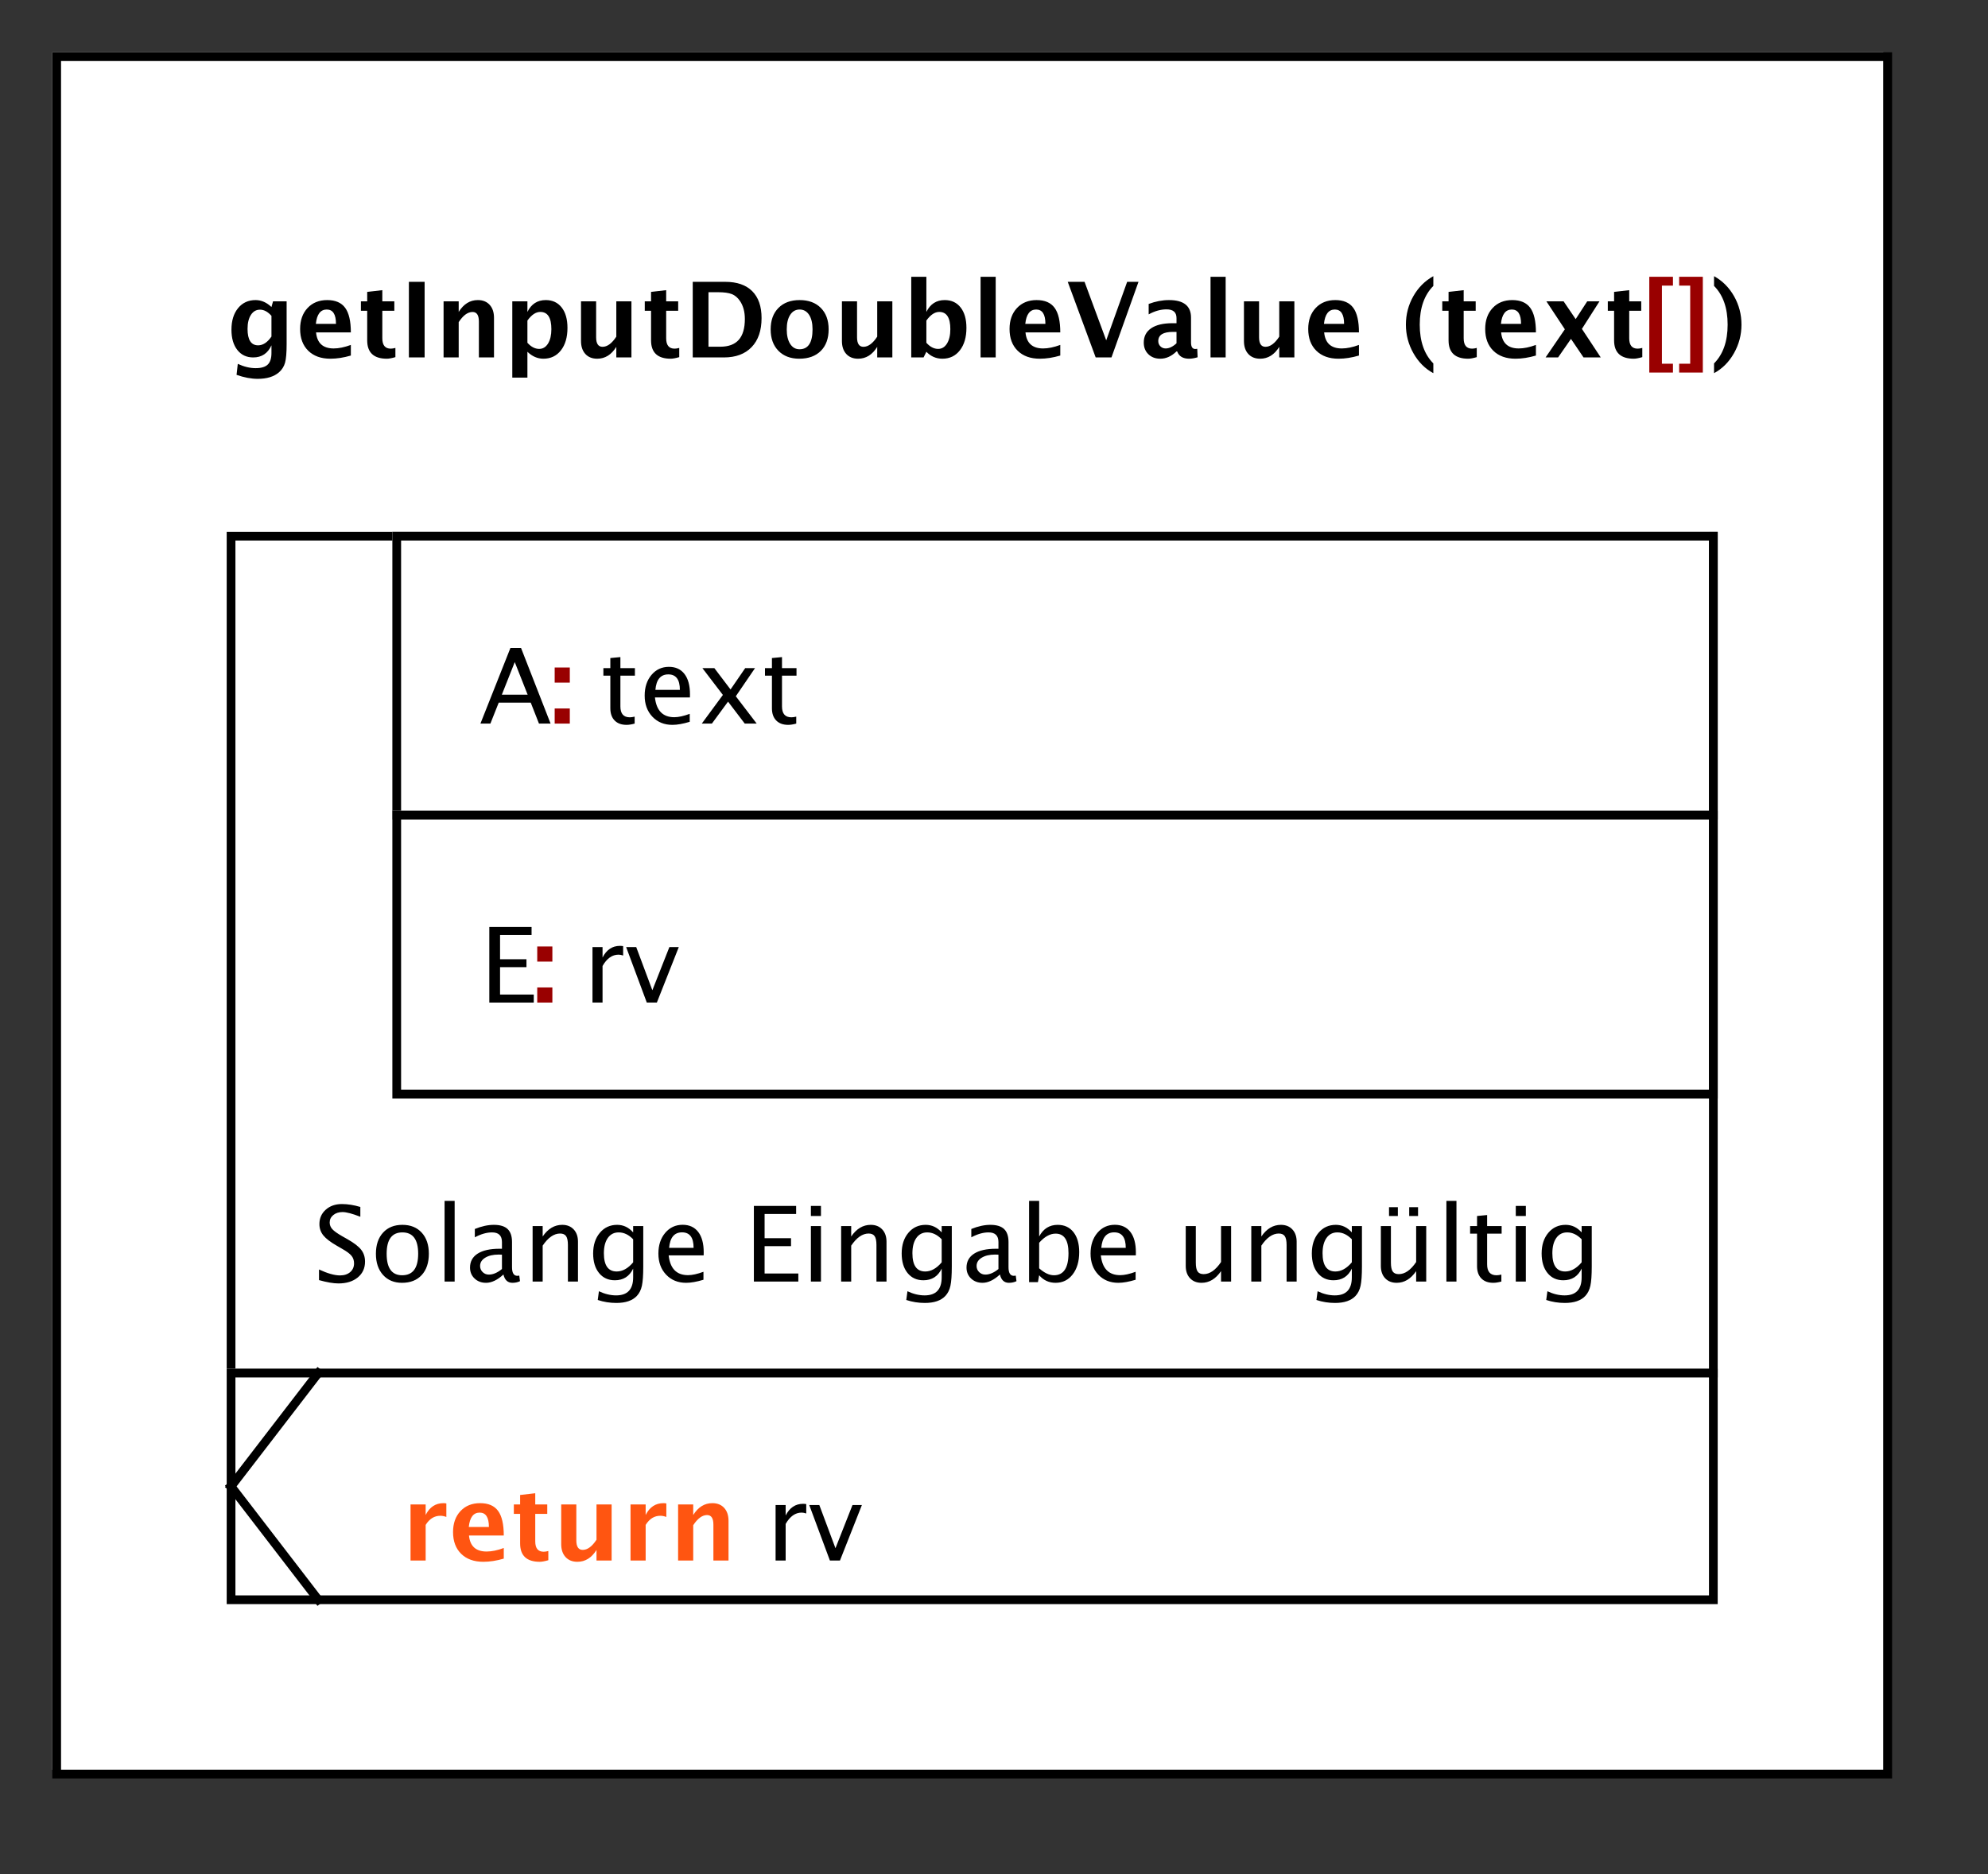 <?xml version="1.0" standalone="no"?>

<svg 
     version="1.1"
     baseProfile="full"
     xmlns="http://www.w3.org/2000/svg"
     xmlns:xlink="http://www.w3.org/1999/xlink"
     xmlns:ev="http://www.w3.org/2001/xml-events"
     x="0px"
     y="0px"
     width="228px"
     height="215px"
     viewBox="0 0 228 215"
     >
<rect x="0" y="0" width="228" height="215" fill="#333333" stroke="none"/>
<title></title>
<desc>Creator: FreeHEP Graphics2D Driver Producer: org.freehep.graphicsio.svg.SVGGraphics2D Revision: 12753  Source:  Date: Freitag, 17. April 2020 11:57 Uhr MESZ</desc>
<g stroke-linejoin="miter" stroke-dashoffset="0" stroke-dasharray="none" stroke-width="1" stroke-miterlimit="10" stroke-linecap="square">
<g fill-opacity="1" fill-rule="nonzero" stroke="none" fill="#ffffff">
  <path d="M 6 6 L 216 6 L 216 203 L 6 203 L 6 6 z"/>
</g> <!-- drawing style -->
<g fill-opacity="1" fill-rule="nonzero" stroke="none" fill="#000000">
  <path d="M 27.131 42.998 L 27.271 41.738 Q 28.344 42.23 29.316 42.23 Q 30.277 42.23 30.705 41.82 Q 31.133 41.41 31.133 40.49 L 31.133 39.611 Q 30.5 41 29.041 41 Q 27.893 41 27.219 40.142 Q 26.545 39.283 26.545 37.818 Q 26.545 36.277 27.301 35.349 Q 28.057 34.42 29.311 34.42 Q 30.295 34.42 31.133 35.217 L 31.314 34.566 L 32.873 34.566 L 32.873 39.477 Q 32.873 40.947 32.694 41.598 Q 32.516 42.248 32 42.705 Q 31.133 43.455 29.557 43.455 Q 28.438 43.455 27.131 42.998 z M 31.133 38.604 L 31.133 36.23 Q 30.506 35.521 29.82 35.521 Q 29.164 35.521 28.777 36.119 Q 28.391 36.717 28.391 37.725 Q 28.391 39.611 29.604 39.611 Q 30.441 39.611 31.133 38.604 z M 40.238 40.783 Q 39.002 41.146 37.895 41.146 Q 36.283 41.146 35.352 40.232 Q 34.42 39.318 34.42 37.736 Q 34.42 36.242 35.272 35.331 Q 36.125 34.42 37.525 34.42 Q 38.938 34.42 39.588 35.311 Q 40.238 36.201 40.238 38.129 L 36.248 38.129 Q 36.424 39.969 38.27 39.969 Q 39.143 39.969 40.238 39.564 z M 36.225 37.15 L 38.533 37.15 Q 38.533 35.504 37.473 35.504 Q 36.395 35.504 36.225 37.15 z M 45.348 40.965 Q 44.727 41.146 44.369 41.146 Q 42.113 41.146 42.113 39.037 L 42.113 35.65 L 41.393 35.65 L 41.393 34.566 L 42.113 34.566 L 42.113 33.482 L 43.848 33.283 L 43.848 34.566 L 45.225 34.566 L 45.225 35.65 L 43.848 35.65 L 43.848 38.809 Q 43.848 39.992 44.814 39.992 Q 45.037 39.992 45.348 39.91 z M 46.895 41 L 46.895 32.328 L 48.699 32.328 L 48.699 41 z M 50.873 41 L 50.873 34.566 L 52.607 34.566 L 52.607 35.779 Q 53.457 34.42 54.799 34.42 Q 55.66 34.42 56.158 34.965 Q 56.656 35.51 56.656 36.453 L 56.656 41 L 54.922 41 L 54.922 36.881 Q 54.922 35.785 54.195 35.785 Q 53.369 35.785 52.607 36.951 L 52.607 41 z M 58.754 43.314 L 58.754 34.566 L 60.488 34.566 L 60.488 35.779 Q 61.156 34.42 62.592 34.42 Q 63.752 34.42 64.417 35.27 Q 65.082 36.119 65.082 37.607 Q 65.082 39.225 64.332 40.186 Q 63.582 41.146 62.322 41.146 Q 61.309 41.146 60.488 40.35 L 60.488 43.314 z M 60.488 39.318 Q 61.121 40.021 61.836 40.021 Q 62.475 40.021 62.855 39.403 Q 63.236 38.785 63.236 37.754 Q 63.236 35.779 61.965 35.779 Q 61.197 35.779 60.488 36.77 z M 70.684 41 L 70.684 39.787 Q 69.84 41.146 68.492 41.146 Q 67.631 41.146 67.133 40.602 Q 66.635 40.057 66.635 39.113 L 66.635 34.566 L 68.369 34.566 L 68.369 38.686 Q 68.369 39.781 69.102 39.781 Q 69.922 39.781 70.684 38.615 L 70.684 34.566 L 72.418 34.566 L 72.418 41 z M 77.902 40.965 Q 77.281 41.146 76.924 41.146 Q 74.668 41.146 74.668 39.037 L 74.668 35.65 L 73.947 35.65 L 73.947 34.566 L 74.668 34.566 L 74.668 33.482 L 76.402 33.283 L 76.402 34.566 L 77.779 34.566 L 77.779 35.65 L 76.402 35.65 L 76.402 38.809 Q 76.402 39.992 77.369 39.992 Q 77.592 39.992 77.902 39.91 z M 79.449 41 L 79.449 32.328 L 83.182 32.328 Q 85.197 32.328 86.27 33.397 Q 87.342 34.467 87.342 36.482 Q 87.342 38.627 86.205 39.813 Q 85.068 41 83.023 41 z M 81.254 39.77 L 82.602 39.77 Q 84.025 39.77 84.726 38.981 Q 85.426 38.193 85.426 36.588 Q 85.426 35.346 84.863 34.52 Q 84.477 33.951 83.932 33.734 Q 83.387 33.518 82.344 33.518 L 81.254 33.518 z M 91.666 41.146 Q 90.16 41.146 89.272 40.235 Q 88.385 39.324 88.385 37.783 Q 88.385 36.225 89.278 35.322 Q 90.172 34.42 91.707 34.42 Q 93.248 34.42 94.142 35.322 Q 95.035 36.225 95.035 37.771 Q 95.035 39.354 94.139 40.25 Q 93.242 41.146 91.666 41.146 z M 91.695 40.062 Q 93.189 40.062 93.189 37.771 Q 93.189 36.723 92.794 36.113 Q 92.398 35.504 91.707 35.504 Q 91.021 35.504 90.626 36.113 Q 90.23 36.723 90.23 37.783 Q 90.23 38.832 90.623 39.447 Q 91.016 40.062 91.695 40.062 z M 100.607 41 L 100.607 39.787 Q 99.764 41.146 98.416 41.146 Q 97.555 41.146 97.057 40.602 Q 96.559 40.057 96.559 39.113 L 96.559 34.566 L 98.293 34.566 L 98.293 38.686 Q 98.293 39.781 99.025 39.781 Q 99.846 39.781 100.607 38.615 L 100.607 34.566 L 102.342 34.566 L 102.342 41 z M 104.51 41 L 104.51 31.748 L 106.244 31.748 L 106.244 35.779 Q 106.912 34.42 108.348 34.42 Q 109.508 34.42 110.173 35.27 Q 110.838 36.119 110.838 37.607 Q 110.838 39.219 110.088 40.183 Q 109.338 41.146 108.084 41.146 Q 107.006 41.146 106.244 40.35 L 105.922 41 z M 106.244 39.318 Q 106.877 40.021 107.592 40.021 Q 108.23 40.021 108.611 39.403 Q 108.992 38.785 108.992 37.754 Q 108.992 35.779 107.721 35.779 Q 106.953 35.779 106.244 36.77 z M 112.461 41 L 112.461 31.748 L 114.195 31.748 L 114.195 41 z M 121.602 40.783 Q 120.365 41.146 119.258 41.146 Q 117.646 41.146 116.715 40.232 Q 115.783 39.318 115.783 37.736 Q 115.783 36.242 116.636 35.331 Q 117.488 34.42 118.889 34.42 Q 120.301 34.42 120.951 35.311 Q 121.602 36.201 121.602 38.129 L 117.611 38.129 Q 117.787 39.969 119.633 39.969 Q 120.506 39.969 121.602 39.564 z M 117.588 37.15 L 119.896 37.15 Q 119.896 35.504 118.836 35.504 Q 117.758 35.504 117.588 37.15 z M 125.662 41 L 122.457 32.328 L 124.385 32.328 L 126.869 39.037 L 129.271 32.328 L 130.572 32.328 L 127.473 41 z M 134.932 40.309 Q 134.064 41.146 133.074 41.146 Q 132.23 41.146 131.703 40.631 Q 131.176 40.115 131.176 39.295 Q 131.176 38.229 132.028 37.651 Q 132.881 37.074 134.469 37.074 L 134.932 37.074 L 134.932 36.488 Q 134.932 35.486 133.789 35.486 Q 132.775 35.486 131.738 36.061 L 131.738 34.865 Q 132.916 34.42 134.07 34.42 Q 136.596 34.42 136.596 36.43 L 136.596 39.277 Q 136.596 40.033 137.082 40.033 Q 137.17 40.033 137.311 40.01 L 137.352 40.982 Q 136.801 41.146 136.379 41.146 Q 135.312 41.146 135.008 40.309 z M 134.932 39.377 L 134.932 38.07 L 134.521 38.07 Q 132.84 38.07 132.84 39.125 Q 132.84 39.482 133.083 39.726 Q 133.326 39.969 133.684 39.969 Q 134.293 39.969 134.932 39.377 z M 138.834 41 L 138.834 31.748 L 140.568 31.748 L 140.568 41 z M 146.715 41 L 146.715 39.787 Q 145.871 41.146 144.523 41.146 Q 143.662 41.146 143.164 40.602 Q 142.666 40.057 142.666 39.113 L 142.666 34.566 L 144.4 34.566 L 144.4 38.686 Q 144.4 39.781 145.133 39.781 Q 145.953 39.781 146.715 38.615 L 146.715 34.566 L 148.449 34.566 L 148.449 41 z M 155.855 40.783 Q 154.619 41.146 153.512 41.146 Q 151.9 41.146 150.969 40.232 Q 150.037 39.318 150.037 37.736 Q 150.037 36.242 150.89 35.331 Q 151.742 34.42 153.143 34.42 Q 154.555 34.42 155.205 35.311 Q 155.855 36.201 155.855 38.129 L 151.865 38.129 Q 152.041 39.969 153.887 39.969 Q 154.76 39.969 155.855 39.564 z M 151.842 37.15 L 154.15 37.15 Q 154.15 35.504 153.09 35.504 Q 152.012 35.504 151.842 37.15 z M 164.387 31.678 L 164.387 32.797 Q 162.828 34.367 162.828 37.238 Q 162.828 40.115 164.387 41.686 L 164.387 42.805 Q 162.963 42.037 162.102 40.514 Q 161.24 38.99 161.24 37.238 Q 161.24 35.486 162.087 33.986 Q 162.934 32.486 164.387 31.678 z M 169.367 40.965 Q 168.746 41.146 168.389 41.146 Q 166.133 41.146 166.133 39.037 L 166.133 35.65 L 165.412 35.65 L 165.412 34.566 L 166.133 34.566 L 166.133 33.482 L 167.867 33.283 L 167.867 34.566 L 169.244 34.566 L 169.244 35.65 L 167.867 35.65 L 167.867 38.809 Q 167.867 39.992 168.834 39.992 Q 169.057 39.992 169.367 39.91 z M 176.152 40.783 Q 174.916 41.146 173.809 41.146 Q 172.197 41.146 171.266 40.232 Q 170.334 39.318 170.334 37.736 Q 170.334 36.242 171.187 35.331 Q 172.039 34.42 173.439 34.42 Q 174.852 34.42 175.502 35.311 Q 176.152 36.201 176.152 38.129 L 172.162 38.129 Q 172.338 39.969 174.184 39.969 Q 175.057 39.969 176.152 39.564 z M 172.139 37.15 L 174.447 37.15 Q 174.447 35.504 173.387 35.504 Q 172.309 35.504 172.139 37.15 z M 177.26 41 L 179.469 37.771 L 177.354 34.566 L 179.328 34.566 L 180.711 36.605 L 182.035 34.566 L 183.441 34.566 L 181.426 37.725 L 183.588 41 L 181.613 41 L 180.172 38.873 L 178.695 41 z M 188.352 40.965 Q 187.73 41.146 187.373 41.146 Q 185.117 41.146 185.117 39.037 L 185.117 35.65 L 184.396 35.65 L 184.396 34.566 L 185.117 34.566 L 185.117 33.482 L 186.852 33.283 L 186.852 34.566 L 188.229 34.566 L 188.229 35.65 L 186.852 35.65 L 186.852 38.809 Q 186.852 39.992 187.818 39.992 Q 188.041 39.992 188.352 39.91 z"/>
</g> <!-- drawing style -->
<g fill-opacity="1" fill-rule="nonzero" stroke="none" fill="#990000">
  <path d="M 189.154 42.734 L 189.154 31.748 L 191.867 31.748 L 191.867 32.762 L 190.602 32.762 L 190.602 41.721 L 191.867 41.721 L 191.867 42.734 z"/>
</g> <!-- drawing style -->
<g fill-opacity="1" fill-rule="nonzero" stroke="none" fill="#990000">
  <path d="M 195.293 42.734 L 195.293 31.748 L 192.58 31.748 L 192.58 32.762 L 193.846 32.762 L 193.846 41.721 L 192.58 41.721 L 192.58 42.734 z"/>
</g> <!-- drawing style -->
<g fill-opacity="1" fill-rule="nonzero" stroke="none" fill="#000000">
  <path d="M 196.58 31.678 L 196.58 32.797 Q 198.139 34.367 198.139 37.238 Q 198.139 40.115 196.58 41.686 L 196.58 42.805 Q 198.004 42.037 198.865 40.514 Q 199.727 38.99 199.727 37.238 Q 199.727 35.486 198.88 33.986 Q 198.033 32.486 196.58 31.678 z"/>
</g> <!-- drawing style -->
<g fill-opacity="1" fill-rule="nonzero" stroke="none" fill="#ffffff">
  <path d="M 26 61 L 196 61 L 196 157 L 26 157 L 26 61 z"/>
</g> <!-- drawing style -->
<g fill-opacity="1" fill-rule="nonzero" stroke="none" fill="#ffffff">
  <path d="M 26 125 L 196 125 L 196 157 L 26 157 L 26 125 z"/>
</g> <!-- drawing style -->
<g fill-opacity="1" fill-rule="nonzero" stroke="none" fill="#000000">
  <path d="M 38.818 147.217 Q 37.945 147.217 36.586 146.836 L 36.586 145.617 Q 38.051 146.297 38.994 146.297 Q 39.721 146.297 40.163 145.916 Q 40.605 145.535 40.605 144.914 Q 40.605 144.404 40.315 144.047 Q 40.025 143.689 39.246 143.25 L 38.648 142.904 Q 37.541 142.271 37.087 141.712 Q 36.633 141.152 36.633 140.408 Q 36.633 139.406 37.359 138.759 Q 38.086 138.111 39.211 138.111 Q 40.213 138.111 41.326 138.445 L 41.326 139.57 Q 39.955 139.031 39.281 139.031 Q 38.643 139.031 38.227 139.371 Q 37.811 139.711 37.811 140.227 Q 37.811 140.66 38.115 140.994 Q 38.42 141.328 39.229 141.791 L 39.85 142.143 Q 40.975 142.781 41.42 143.35 Q 41.865 143.918 41.865 144.715 Q 41.865 145.846 41.03 146.531 Q 40.195 147.217 38.818 147.217 z M 46.107 147.146 Q 44.742 147.146 43.928 146.241 Q 43.113 145.336 43.113 143.818 Q 43.113 142.283 43.931 141.39 Q 44.748 140.496 46.148 140.496 Q 47.549 140.496 48.366 141.39 Q 49.184 142.283 49.184 143.807 Q 49.184 145.365 48.363 146.256 Q 47.543 147.146 46.107 147.146 z M 46.125 146.279 Q 47.959 146.279 47.959 143.807 Q 47.959 141.363 46.148 141.363 Q 44.344 141.363 44.344 143.818 Q 44.344 146.279 46.125 146.279 z M 50.988 147 L 50.988 137.748 L 52.143 137.748 L 52.143 147 z M 57.738 146.191 Q 56.701 147.146 55.74 147.146 Q 54.949 147.146 54.428 146.651 Q 53.906 146.156 53.906 145.4 Q 53.906 144.357 54.782 143.798 Q 55.658 143.238 57.293 143.238 L 57.568 143.238 L 57.568 142.471 Q 57.568 141.363 56.432 141.363 Q 55.518 141.363 54.457 141.926 L 54.457 140.971 Q 55.623 140.496 56.643 140.496 Q 57.709 140.496 58.216 140.977 Q 58.723 141.457 58.723 142.471 L 58.723 145.354 Q 58.723 146.344 59.332 146.344 Q 59.408 146.344 59.555 146.32 L 59.637 146.959 Q 59.244 147.146 58.77 147.146 Q 57.961 147.146 57.738 146.191 z M 57.568 145.564 L 57.568 143.918 L 57.182 143.906 Q 56.232 143.906 55.646 144.267 Q 55.061 144.627 55.061 145.213 Q 55.061 145.629 55.354 145.916 Q 55.646 146.203 56.068 146.203 Q 56.789 146.203 57.568 145.564 z M 61.084 147 L 61.084 140.637 L 62.238 140.637 L 62.238 141.832 Q 63.152 140.496 64.477 140.496 Q 65.303 140.496 65.795 141.021 Q 66.287 141.545 66.287 142.43 L 66.287 147 L 65.133 147 L 65.133 142.805 Q 65.133 142.096 64.925 141.794 Q 64.717 141.492 64.236 141.492 Q 63.176 141.492 62.238 142.881 L 62.238 147 z M 68.555 149.115 L 68.689 148.113 Q 69.691 148.588 70.664 148.588 Q 72.615 148.588 72.615 146.52 L 72.615 145.518 Q 71.977 146.854 70.518 146.854 Q 69.375 146.854 68.701 146.021 Q 68.027 145.189 68.027 143.777 Q 68.027 142.324 68.795 141.41 Q 69.562 140.496 70.781 140.496 Q 71.848 140.496 72.615 141.363 L 72.615 140.637 L 73.775 140.637 L 73.775 145.266 Q 73.775 146.76 73.62 147.478 Q 73.465 148.195 73.037 148.652 Q 72.281 149.455 70.688 149.455 Q 69.574 149.455 68.555 149.115 z M 72.615 144.797 L 72.615 142.154 Q 71.854 141.363 70.957 141.363 Q 70.16 141.363 69.709 142.002 Q 69.258 142.641 69.258 143.754 Q 69.258 145.846 70.729 145.846 Q 71.73 145.846 72.615 144.797 z M 80.678 146.795 Q 79.518 147.146 78.691 147.146 Q 77.285 147.146 76.397 146.212 Q 75.51 145.277 75.51 143.789 Q 75.51 142.342 76.292 141.416 Q 77.074 140.49 78.293 140.49 Q 79.447 140.49 80.077 141.311 Q 80.707 142.131 80.707 143.643 L 80.701 144 L 76.688 144 Q 76.939 146.268 78.908 146.268 Q 79.629 146.268 80.678 145.881 z M 76.74 143.133 L 79.547 143.133 Q 79.547 141.357 78.223 141.357 Q 76.893 141.357 76.74 143.133 z M 86.461 147 L 86.461 138.328 L 91.307 138.328 L 91.307 139.248 L 87.691 139.248 L 87.691 142.031 L 90.721 142.031 L 90.721 142.939 L 87.691 142.939 L 87.691 146.08 L 91.559 146.08 L 91.559 147 z M 93 147 L 93 140.637 L 94.154 140.637 L 94.154 147 z M 93 139.482 L 93 138.328 L 94.154 138.328 L 94.154 139.482 z M 96.469 147 L 96.469 140.637 L 97.623 140.637 L 97.623 141.832 Q 98.537 140.496 99.861 140.496 Q 100.688 140.496 101.18 141.021 Q 101.672 141.545 101.672 142.43 L 101.672 147 L 100.518 147 L 100.518 142.805 Q 100.518 142.096 100.31 141.794 Q 100.102 141.492 99.621 141.492 Q 98.561 141.492 97.623 142.881 L 97.623 147 z M 103.939 149.115 L 104.074 148.113 Q 105.076 148.588 106.049 148.588 Q 108 148.588 108 146.52 L 108 145.518 Q 107.361 146.854 105.902 146.854 Q 104.76 146.854 104.086 146.021 Q 103.412 145.189 103.412 143.777 Q 103.412 142.324 104.18 141.41 Q 104.947 140.496 106.166 140.496 Q 107.232 140.496 108 141.363 L 108 140.637 L 109.16 140.637 L 109.16 145.266 Q 109.16 146.76 109.005 147.478 Q 108.85 148.195 108.422 148.652 Q 107.666 149.455 106.072 149.455 Q 104.959 149.455 103.939 149.115 z M 108 144.797 L 108 142.154 Q 107.238 141.363 106.342 141.363 Q 105.545 141.363 105.094 142.002 Q 104.643 142.641 104.643 143.754 Q 104.643 145.846 106.113 145.846 Q 107.115 145.846 108 144.797 z M 114.68 146.191 Q 113.643 147.146 112.682 147.146 Q 111.891 147.146 111.369 146.651 Q 110.848 146.156 110.848 145.4 Q 110.848 144.357 111.724 143.798 Q 112.6 143.238 114.234 143.238 L 114.51 143.238 L 114.51 142.471 Q 114.51 141.363 113.373 141.363 Q 112.459 141.363 111.398 141.926 L 111.398 140.971 Q 112.564 140.496 113.584 140.496 Q 114.65 140.496 115.157 140.977 Q 115.664 141.457 115.664 142.471 L 115.664 145.354 Q 115.664 146.344 116.273 146.344 Q 116.35 146.344 116.496 146.32 L 116.578 146.959 Q 116.186 147.146 115.711 147.146 Q 114.902 147.146 114.68 146.191 z M 114.51 145.564 L 114.51 143.918 L 114.123 143.906 Q 113.174 143.906 112.588 144.267 Q 112.002 144.627 112.002 145.213 Q 112.002 145.629 112.295 145.916 Q 112.588 146.203 113.01 146.203 Q 113.73 146.203 114.51 145.564 z M 118.025 147.07 L 118.025 137.748 L 119.18 137.748 L 119.18 141.832 Q 119.889 140.496 121.307 140.496 Q 122.455 140.496 123.114 141.334 Q 123.773 142.172 123.773 143.625 Q 123.773 145.207 123.026 146.177 Q 122.279 147.146 121.061 147.146 Q 119.93 147.146 119.18 146.279 L 119.039 147.07 z M 119.18 145.482 Q 120.07 146.279 120.879 146.279 Q 122.543 146.279 122.543 143.742 Q 122.543 141.504 121.066 141.504 Q 120.1 141.504 119.18 142.553 z M 130.242 146.795 Q 129.082 147.146 128.256 147.146 Q 126.85 147.146 125.962 146.212 Q 125.074 145.277 125.074 143.789 Q 125.074 142.342 125.856 141.416 Q 126.639 140.49 127.857 140.49 Q 129.012 140.49 129.642 141.311 Q 130.271 142.131 130.271 143.643 L 130.266 144 L 126.252 144 Q 126.504 146.268 128.473 146.268 Q 129.193 146.268 130.242 145.881 z M 126.305 143.133 L 129.111 143.133 Q 129.111 141.357 127.787 141.357 Q 126.457 141.357 126.305 143.133 z M 140.039 147 L 140.039 145.805 Q 139.119 147.146 137.807 147.146 Q 136.975 147.146 136.482 146.622 Q 135.99 146.098 135.99 145.207 L 135.99 140.637 L 137.145 140.637 L 137.145 144.832 Q 137.145 145.547 137.353 145.849 Q 137.561 146.15 138.047 146.15 Q 139.102 146.15 140.039 144.762 L 140.039 140.637 L 141.193 140.637 L 141.193 147 z M 143.508 147 L 143.508 140.637 L 144.662 140.637 L 144.662 141.832 Q 145.576 140.496 146.9 140.496 Q 147.727 140.496 148.219 141.021 Q 148.711 141.545 148.711 142.43 L 148.711 147 L 147.557 147 L 147.557 142.805 Q 147.557 142.096 147.349 141.794 Q 147.141 141.492 146.66 141.492 Q 145.6 141.492 144.662 142.881 L 144.662 147 z M 150.979 149.115 L 151.113 148.113 Q 152.115 148.588 153.088 148.588 Q 155.039 148.588 155.039 146.52 L 155.039 145.518 Q 154.4 146.854 152.941 146.854 Q 151.799 146.854 151.125 146.021 Q 150.451 145.189 150.451 143.777 Q 150.451 142.324 151.219 141.41 Q 151.986 140.496 153.205 140.496 Q 154.271 140.496 155.039 141.363 L 155.039 140.637 L 156.199 140.637 L 156.199 145.266 Q 156.199 146.76 156.044 147.478 Q 155.889 148.195 155.461 148.652 Q 154.705 149.455 153.111 149.455 Q 151.998 149.455 150.979 149.115 z M 155.039 144.797 L 155.039 142.154 Q 154.277 141.363 153.381 141.363 Q 152.584 141.363 152.133 142.002 Q 151.682 142.641 151.682 143.754 Q 151.682 145.846 153.152 145.846 Q 154.154 145.846 155.039 144.797 z M 162.416 147 L 162.416 145.805 Q 161.496 147.146 160.184 147.146 Q 159.352 147.146 158.859 146.622 Q 158.367 146.098 158.367 145.207 L 158.367 140.637 L 159.521 140.637 L 159.521 144.832 Q 159.521 145.547 159.729 145.849 Q 159.938 146.15 160.424 146.15 Q 161.479 146.15 162.416 144.762 L 162.416 140.637 L 163.57 140.637 L 163.57 147 z M 159.305 139.482 L 159.305 138.469 L 160.318 138.469 L 160.318 139.482 z M 161.619 139.482 L 161.619 138.469 L 162.633 138.469 L 162.633 139.482 z M 165.885 147 L 165.885 137.748 L 167.039 137.748 L 167.039 147 z M 171.264 147.146 Q 170.385 147.146 169.893 146.643 Q 169.4 146.139 169.4 145.242 L 169.4 141.504 L 168.604 141.504 L 168.604 140.637 L 169.4 140.637 L 169.4 139.482 L 170.555 139.371 L 170.555 140.637 L 172.219 140.637 L 172.219 141.504 L 170.555 141.504 L 170.555 145.031 Q 170.555 146.279 171.633 146.279 Q 171.861 146.279 172.189 146.203 L 172.189 147 Q 171.656 147.146 171.264 147.146 z M 173.842 147 L 173.842 140.637 L 174.996 140.637 L 174.996 147 z M 173.842 139.482 L 173.842 138.328 L 174.996 138.328 L 174.996 139.482 z M 177.334 149.115 L 177.469 148.113 Q 178.471 148.588 179.443 148.588 Q 181.395 148.588 181.395 146.52 L 181.395 145.518 Q 180.756 146.854 179.297 146.854 Q 178.154 146.854 177.48 146.021 Q 176.807 145.189 176.807 143.777 Q 176.807 142.324 177.574 141.41 Q 178.342 140.496 179.561 140.496 Q 180.627 140.496 181.395 141.363 L 181.395 140.637 L 182.555 140.637 L 182.555 145.266 Q 182.555 146.76 182.399 147.478 Q 182.244 148.195 181.816 148.652 Q 181.061 149.455 179.467 149.455 Q 178.354 149.455 177.334 149.115 z M 181.395 144.797 L 181.395 142.154 Q 180.633 141.363 179.736 141.363 Q 178.939 141.363 178.488 142.002 Q 178.037 142.641 178.037 143.754 Q 178.037 145.846 179.508 145.846 Q 180.51 145.846 181.395 144.797 z"/>
</g> <!-- drawing style -->
<g fill="none" stroke-opacity="1" stroke="#000000">
  <path d="M 26.5 61.5 L 196.5 61.5 L 196.5 157.5 L 26.5 157.5 L 26.5 61.5 z"/>
</g> <!-- drawing style -->
<g fill-opacity="1" fill-rule="nonzero" stroke="none" fill="#ffffff">
  <path d="M 45 61 L 196 61 L 196 93 L 45 93 L 45 61 z"/>
</g> <!-- drawing style -->
<g fill-opacity="1" fill-rule="nonzero" stroke="none" fill="#000000">
  <path d="M 60.514 79.684 L 59.037 75.945 L 57.555 79.684 z M 61.814 83 L 60.871 80.598 L 57.197 80.598 L 56.242 83 L 55.1 83 L 58.539 74.328 L 59.758 74.328 L 63.145 83 z"/>
</g> <!-- drawing style -->
<g fill-opacity="1" fill-rule="nonzero" stroke="none" fill="#990000">
  <path d="M 63.615 83 L 63.615 81.266 L 65.35 81.266 L 65.35 83 z M 63.615 78.301 L 63.615 76.566 L 65.35 76.566 L 65.35 78.301 z"/>
</g> <!-- drawing style -->
<g fill-opacity="1" fill-rule="nonzero" stroke="none" fill="#000000">
  <path d="M 71.861 83.146 Q 70.982 83.146 70.49 82.643 Q 69.998 82.139 69.998 81.242 L 69.998 77.504 L 69.201 77.504 L 69.201 76.637 L 69.998 76.637 L 69.998 75.482 L 71.152 75.371 L 71.152 76.637 L 72.816 76.637 L 72.816 77.504 L 71.152 77.504 L 71.152 81.031 Q 71.152 82.279 72.23 82.279 Q 72.459 82.279 72.787 82.203 L 72.787 83 Q 72.254 83.146 71.861 83.146 z M 79.104 82.795 Q 77.943 83.146 77.117 83.146 Q 75.711 83.146 74.823 82.212 Q 73.936 81.277 73.936 79.789 Q 73.936 78.342 74.718 77.416 Q 75.5 76.49 76.719 76.49 Q 77.873 76.49 78.503 77.311 Q 79.133 78.131 79.133 79.643 L 79.127 80 L 75.113 80 Q 75.365 82.268 77.334 82.268 Q 78.055 82.268 79.104 81.881 z M 75.166 79.133 L 77.973 79.133 Q 77.973 77.357 76.648 77.357 Q 75.318 77.357 75.166 79.133 z M 80.486 83 L 82.906 79.713 L 80.557 76.637 L 81.928 76.637 L 83.785 79.086 L 85.467 76.637 L 86.592 76.637 L 84.389 79.865 L 86.785 83 L 85.414 83 L 83.498 80.48 L 81.646 83 z M 90.395 83.146 Q 89.516 83.146 89.023 82.643 Q 88.531 82.139 88.531 81.242 L 88.531 77.504 L 87.734 77.504 L 87.734 76.637 L 88.531 76.637 L 88.531 75.482 L 89.686 75.371 L 89.686 76.637 L 91.35 76.637 L 91.35 77.504 L 89.686 77.504 L 89.686 81.031 Q 89.686 82.279 90.764 82.279 Q 90.992 82.279 91.32 82.203 L 91.32 83 Q 90.787 83.146 90.395 83.146 z"/>
</g> <!-- drawing style -->
<g fill="none" stroke-opacity="1" stroke="#000000">
  <path d="M 45.5 61.5 L 196.5 61.5 L 196.5 93.5 L 45.5 93.5 L 45.5 61.5 z"/>
</g> <!-- drawing style -->
<g fill-opacity="1" fill-rule="nonzero" stroke="none" fill="#ffffff">
  <path d="M 45 93 L 196 93 L 196 125 L 45 125 L 45 93 z"/>
</g> <!-- drawing style -->
<g fill-opacity="1" fill-rule="nonzero" stroke="none" fill="#000000">
  <path d="M 56.119 115 L 56.119 106.328 L 60.965 106.328 L 60.965 107.248 L 57.35 107.248 L 57.35 110.031 L 60.379 110.031 L 60.379 110.939 L 57.35 110.939 L 57.35 114.08 L 61.217 114.08 L 61.217 115 z"/>
</g> <!-- drawing style -->
<g fill-opacity="1" fill-rule="nonzero" stroke="none" fill="#990000">
  <path d="M 61.615 115 L 61.615 113.266 L 63.35 113.266 L 63.35 115 z M 61.615 110.301 L 61.615 108.566 L 63.35 108.566 L 63.35 110.301 z"/>
</g> <!-- drawing style -->
<g fill-opacity="1" fill-rule="nonzero" stroke="none" fill="#000000">
  <path d="M 67.951 115 L 67.951 108.637 L 69.105 108.637 L 69.105 109.832 Q 69.791 108.496 71.098 108.496 Q 71.273 108.496 71.467 108.525 L 71.467 109.604 Q 71.168 109.504 70.939 109.504 Q 69.844 109.504 69.105 110.805 L 69.105 115 z M 74.18 115 L 71.812 108.637 L 72.967 108.637 L 74.818 113.588 L 76.77 108.637 L 77.848 108.637 L 75.334 115 z"/>
</g> <!-- drawing style -->
<g fill="none" stroke-opacity="1" stroke="#000000">
  <path d="M 45.5 93.5 L 196.5 93.5 L 196.5 125.5 L 45.5 125.5 L 45.5 93.5 z"/>
</g> <!-- drawing style -->
<g fill-opacity="1" fill-rule="nonzero" stroke="none" fill="#ffffff">
  <path d="M 26 157 L 196 157 L 196 183 L 26 183 L 26 157 z"/>
</g> <!-- drawing style -->
<g fill-opacity="1" fill-rule="nonzero" stroke="none" fill="#ff5511">
  <path d="M 47.084 179 L 47.084 172.566 L 48.818 172.566 L 48.818 173.779 Q 49.492 172.42 50.869 172.42 Q 51.033 172.42 51.191 172.455 L 51.191 174.002 Q 50.822 173.867 50.506 173.867 Q 49.469 173.867 48.818 174.916 L 48.818 179 z M 57.777 178.783 Q 56.541 179.146 55.434 179.146 Q 53.822 179.146 52.891 178.232 Q 51.959 177.318 51.959 175.736 Q 51.959 174.242 52.812 173.331 Q 53.664 172.42 55.064 172.42 Q 56.477 172.42 57.127 173.311 Q 57.777 174.201 57.777 176.129 L 53.787 176.129 Q 53.963 177.969 55.809 177.969 Q 56.682 177.969 57.777 177.564 z M 53.764 175.15 L 56.072 175.15 Q 56.072 173.504 55.012 173.504 Q 53.934 173.504 53.764 175.15 z M 62.887 178.965 Q 62.266 179.146 61.908 179.146 Q 59.652 179.146 59.652 177.037 L 59.652 173.65 L 58.932 173.65 L 58.932 172.566 L 59.652 172.566 L 59.652 171.482 L 61.387 171.283 L 61.387 172.566 L 62.764 172.566 L 62.764 173.65 L 61.387 173.65 L 61.387 176.809 Q 61.387 177.992 62.354 177.992 Q 62.576 177.992 62.887 177.91 z M 68.412 179 L 68.412 177.787 Q 67.568 179.146 66.221 179.146 Q 65.359 179.146 64.861 178.602 Q 64.363 178.057 64.363 177.113 L 64.363 172.566 L 66.098 172.566 L 66.098 176.686 Q 66.098 177.781 66.83 177.781 Q 67.65 177.781 68.412 176.615 L 68.412 172.566 L 70.146 172.566 L 70.146 179 z M 72.314 179 L 72.314 172.566 L 74.049 172.566 L 74.049 173.779 Q 74.723 172.42 76.1 172.42 Q 76.264 172.42 76.422 172.455 L 76.422 174.002 Q 76.053 173.867 75.736 173.867 Q 74.699 173.867 74.049 174.916 L 74.049 179 z M 77.77 179 L 77.77 172.566 L 79.504 172.566 L 79.504 173.779 Q 80.354 172.42 81.695 172.42 Q 82.557 172.42 83.055 172.965 Q 83.553 173.51 83.553 174.453 L 83.553 179 L 81.818 179 L 81.818 174.881 Q 81.818 173.785 81.092 173.785 Q 80.266 173.785 79.504 174.951 L 79.504 179 z"/>
</g> <!-- drawing style -->
<g fill-opacity="1" fill-rule="nonzero" stroke="none" fill="#000000">
  <path d="M 88.951 179 L 88.951 172.637 L 90.105 172.637 L 90.105 173.832 Q 90.791 172.496 92.098 172.496 Q 92.273 172.496 92.467 172.525 L 92.467 173.604 Q 92.168 173.504 91.939 173.504 Q 90.844 173.504 90.105 174.805 L 90.105 179 z M 95.18 179 L 92.812 172.637 L 93.967 172.637 L 95.818 177.588 L 97.77 172.637 L 98.848 172.637 L 96.334 179 z"/>
</g> <!-- drawing style -->
<g fill="none" stroke-opacity="1" stroke="#000000">
  <path d="M 26.5 157.5 L 196.5 157.5 L 196.5 183.5 L 26.5 183.5 L 26.5 157.5 z"/>
</g> <!-- drawing style -->
<g fill="none" stroke-opacity="1" stroke="#000000">
  <path d="M 36.5 157.5 L 26.5 170.5"/>
</g> <!-- drawing style -->
<g fill="none" stroke-opacity="1" stroke="#000000">
  <path d="M 26.5 170.5 L 36.5 183.5"/>
</g> <!-- drawing style -->
<g fill="none" stroke-opacity="1" stroke="#000000">
  <path d="M 6.5 6.5 L 216.5 6.5 L 216.5 203.5 L 6.5 203.5 L 6.5 6.5 z"/>
</g> <!-- drawing style -->
</g> <!-- default stroke -->
</svg> <!-- bounding box -->
